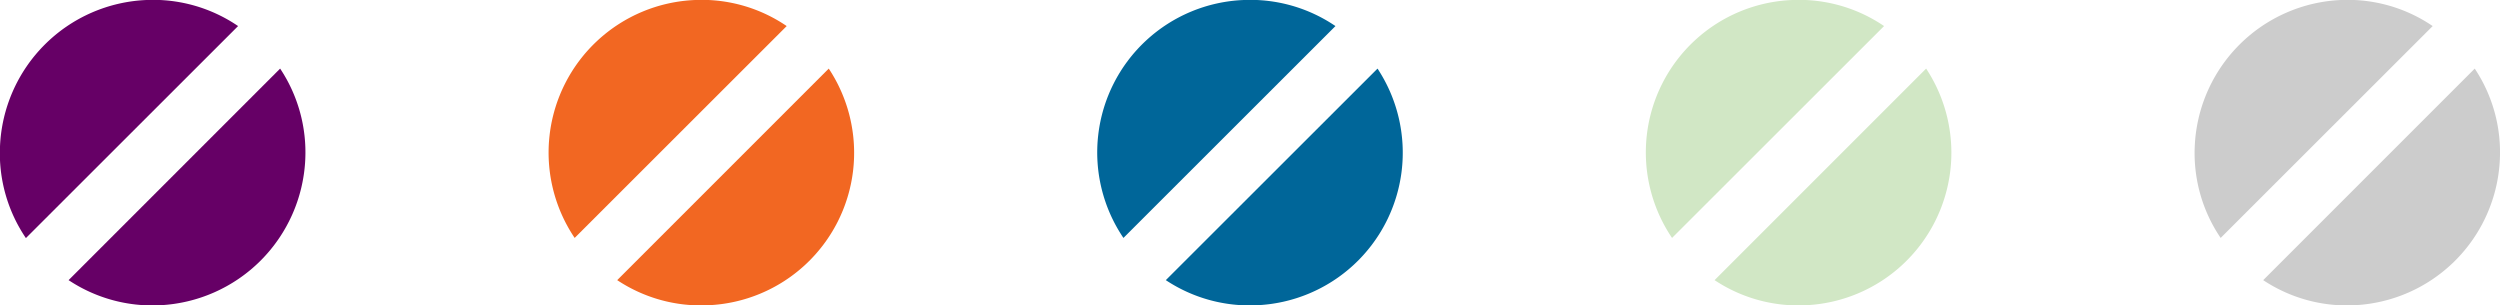 <svg xmlns="http://www.w3.org/2000/svg" viewBox="0 0 156.35 19.1"><defs><style>.cls-1{fill:#606;}.cls-2{fill:#f26722;}.cls-3{fill:#069;}.cls-4{fill:#ccc;}.cls-5{fill:#d1e7c5;}</style></defs><title>hotbotAsset 151</title><g id="Layer_2" data-name="Layer 2"><g id="with_background" data-name="with background"><path class="cls-1" d="M17.52,4.29,4.29,17.52A9.46,9.46,0,0,0,10,19.09,9.57,9.57,0,0,0,19.09,10,9.46,9.46,0,0,0,17.52,4.29Z"/><path class="cls-1" d="M9.16,0A9.57,9.57,0,0,0,0,9.16a9.44,9.44,0,0,0,1.62,5.73L14.89,1.63A9.44,9.44,0,0,0,9.16,0Z"/><path class="cls-2" d="M51.83,4.29,38.6,17.52a9.46,9.46,0,0,0,5.69,1.57,9.54,9.54,0,0,0,7.54-14.8Z"/><path class="cls-2" d="M43.48,0a9.55,9.55,0,0,0-7.54,14.88L49.2,1.63A9.43,9.43,0,0,0,43.48,0Z"/><path class="cls-3" d="M86.15,4.29,72.91,17.52a9.48,9.48,0,0,0,5.69,1.57,9.55,9.55,0,0,0,7.55-14.8Z"/><path class="cls-3" d="M77.79,0a9.54,9.54,0,0,0-7.53,14.88L83.52,1.63A9.48,9.48,0,0,0,77.79,0Z"/><path class="cls-4" d="M154.77,4.29,141.54,17.52a9.46,9.46,0,0,0,5.69,1.57A9.57,9.57,0,0,0,156.34,10,9.46,9.46,0,0,0,154.77,4.29Z"/><path class="cls-4" d="M146.41,0a9.57,9.57,0,0,0-9.15,9.15,9.44,9.44,0,0,0,1.62,5.73L152.14,1.63A9.44,9.44,0,0,0,146.41,0Z"/><path class="cls-5" d="M120.46,4.29,107.23,17.52a9.46,9.46,0,0,0,5.69,1.57,9.55,9.55,0,0,0,7.54-14.8Z"/><path class="cls-5" d="M112.1,0a9.54,9.54,0,0,0-7.53,14.88L117.83,1.63A9.46,9.46,0,0,0,112.1,0Z"/></g></g></svg>